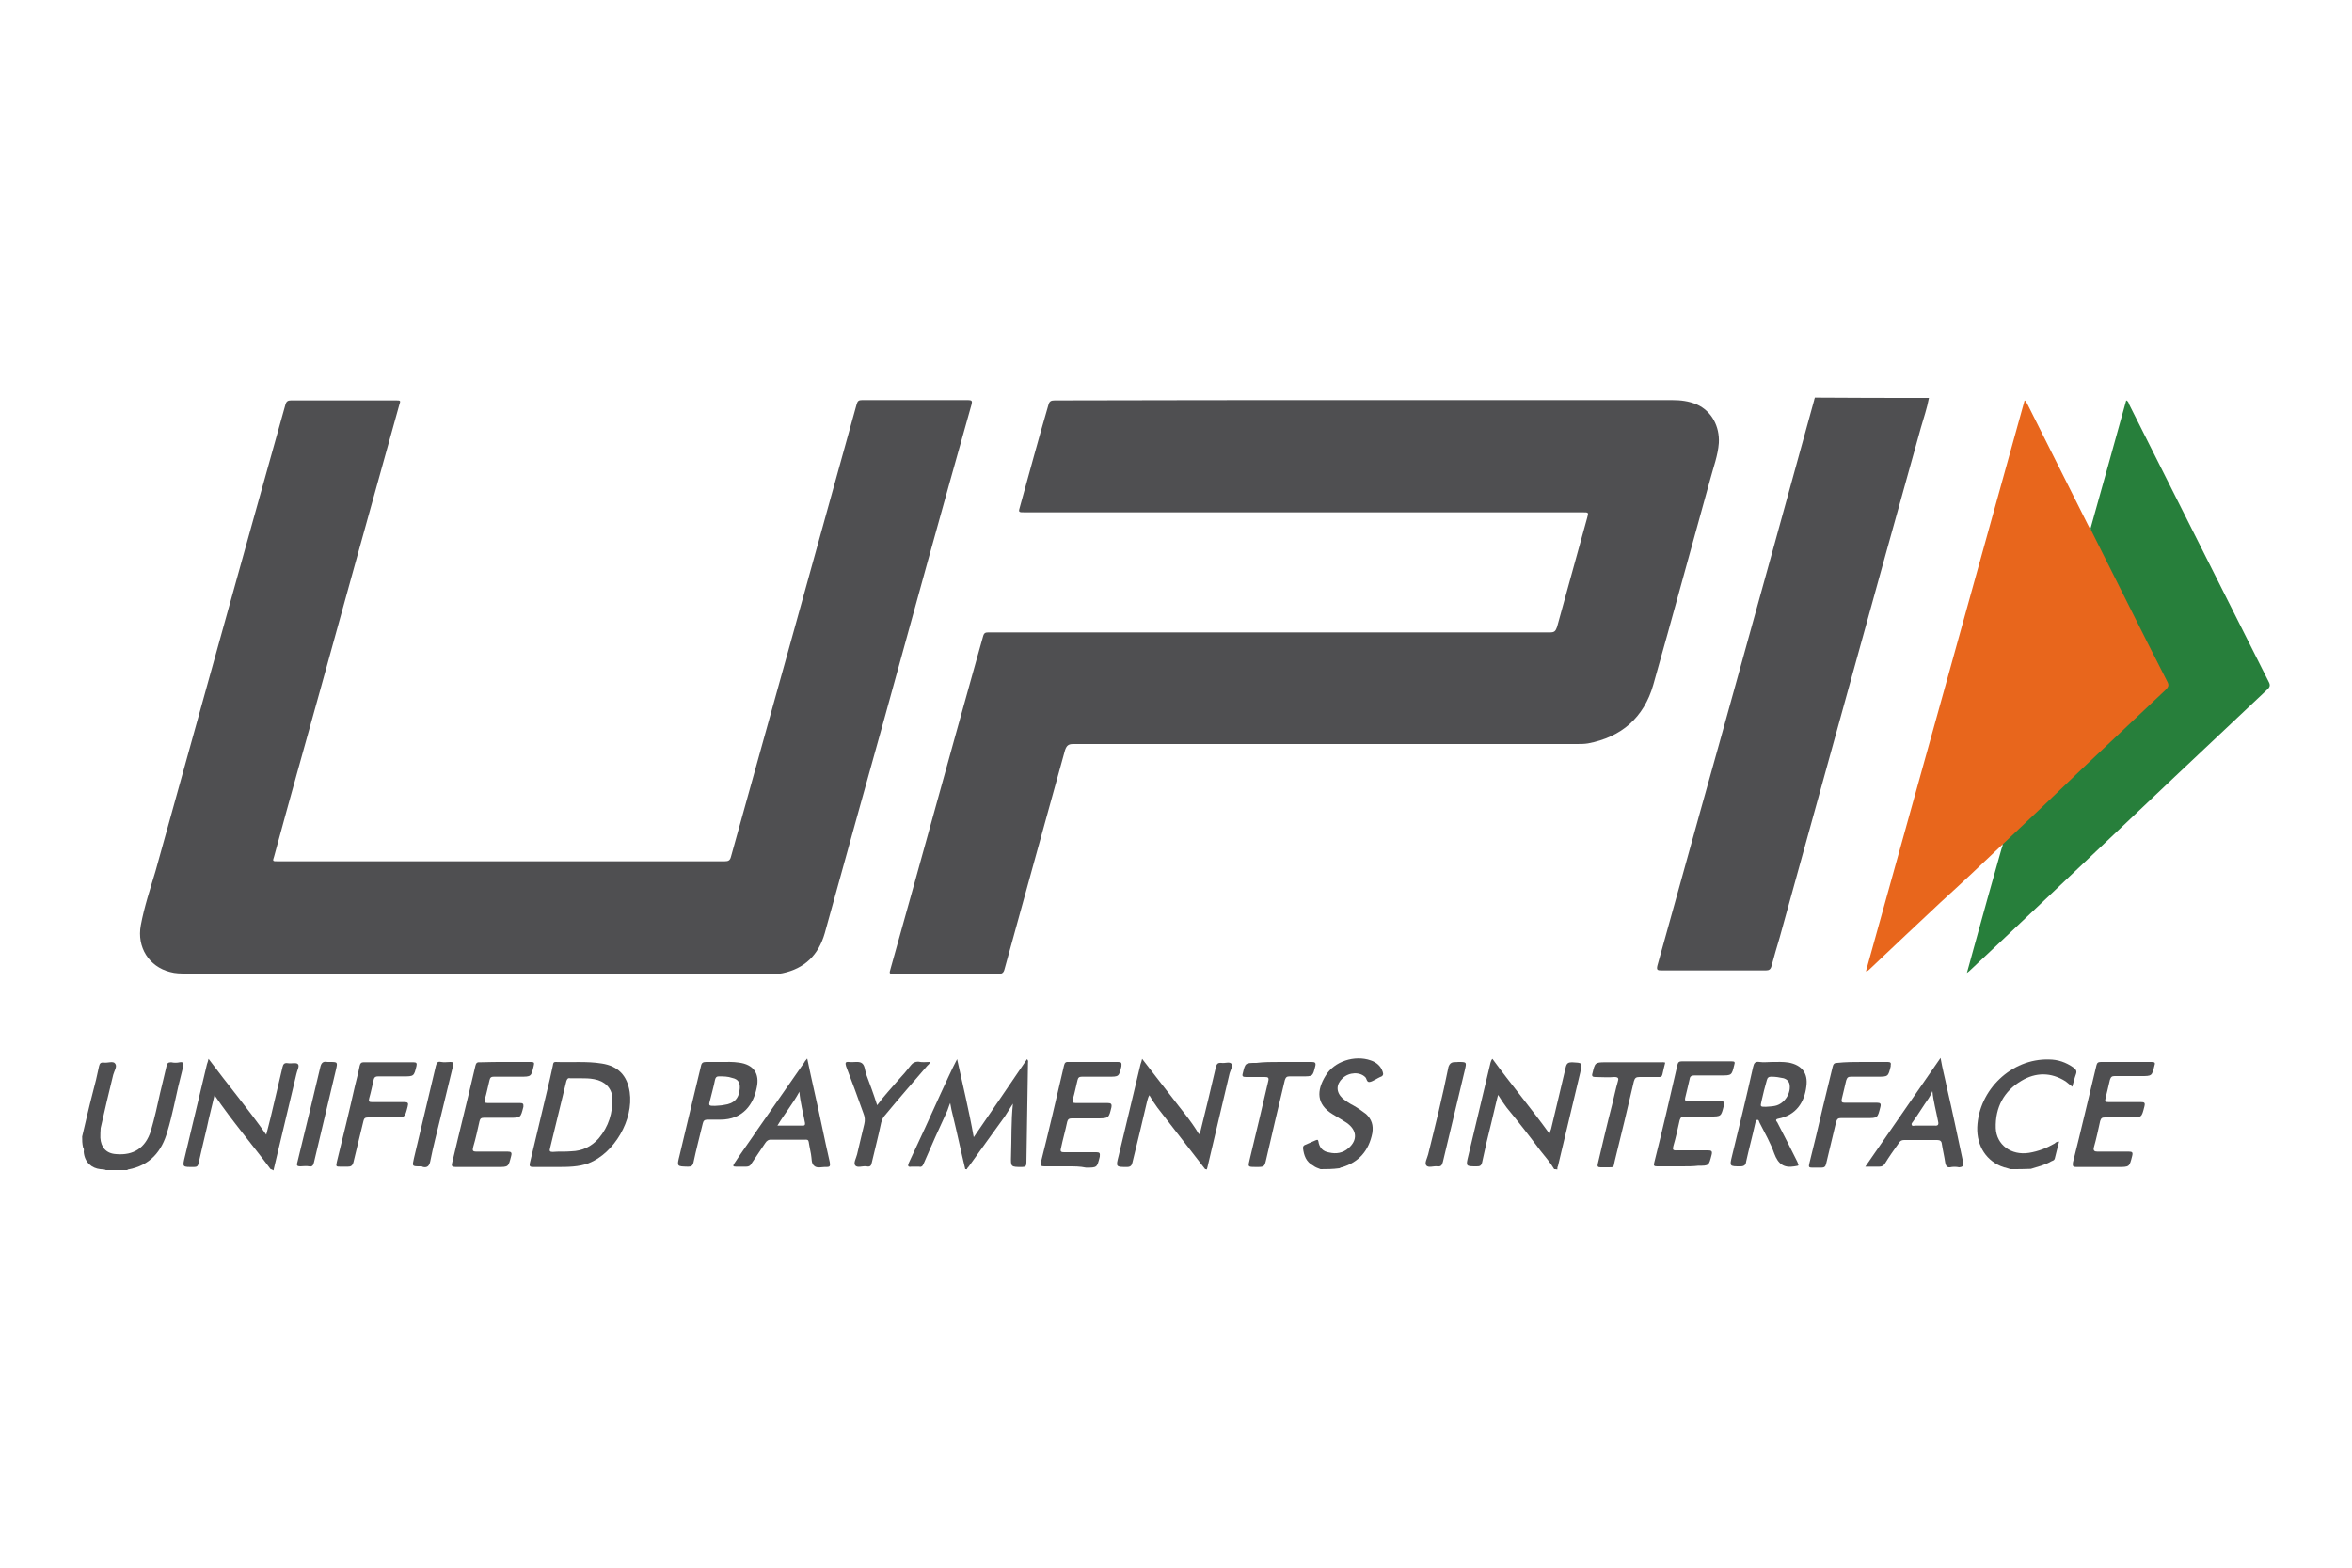 <?xml version="1.0" encoding="utf-8"?>
<!-- Generator: Adobe Illustrator 25.3.1, SVG Export Plug-In . SVG Version: 6.00 Build 0)  -->
<svg version="1.1" id="Layer_1" xmlns="http://www.w3.org/2000/svg" xmlns:xlink="http://www.w3.org/1999/xlink" x="0px" y="0px"
	 width="75px" height="50px" viewBox="0 0 75 50" style="enable-background:new 0 0 75 50;" xml:space="preserve">
<style type="text/css">
	.st0{fill:#4F4F51;}
	.st1{fill:#E8661C;}
	.st2{fill:#277F3B;}
</style>
<g>
	<path class="st0" d="M61.51,12.69c-0.06,0.33-0.17,0.64-0.26,0.96c-1.51,5.41-3,10.84-4.5,16.25c-0.09,0.3-0.18,0.61-0.26,0.91
		c-0.03,0.11-0.08,0.14-0.18,0.14c-1.11,0-2.23,0-3.34,0c-0.12,0-0.15-0.02-0.12-0.15c0.46-1.64,0.91-3.28,1.37-4.93
		c0.78-2.77,1.54-5.55,2.31-8.32c0.44-1.6,0.88-3.19,1.32-4.79c0-0.03,0.02-0.05,0.02-0.08C59.09,12.69,60.3,12.69,61.51,12.69z"/>
	<path class="st0" d="M30.78,37.29c-0.14-0.58-0.26-1.16-0.4-1.73c-0.03-0.11-0.05-0.21-0.08-0.38c-0.05,0.11-0.06,0.17-0.09,0.24
		c-0.26,0.56-0.52,1.14-0.76,1.7c-0.03,0.08-0.08,0.11-0.15,0.09c-0.08,0-0.17,0-0.24,0c-0.11,0.02-0.12-0.03-0.08-0.12
		c0.35-0.74,0.68-1.47,1.02-2.22c0.17-0.36,0.33-0.73,0.52-1.09c0.18,0.82,0.38,1.64,0.53,2.49c0.58-0.84,1.14-1.67,1.7-2.49
		c0.05,0.05,0.03,0.09,0.03,0.14c-0.02,1.05-0.03,2.11-0.05,3.16c0,0.11-0.03,0.14-0.14,0.14c-0.36,0-0.36,0-0.35-0.35
		c0.02-0.55,0-1.11,0.06-1.67c-0.09,0.14-0.17,0.27-0.26,0.41c-0.38,0.52-0.74,1.03-1.13,1.57c-0.03,0.05-0.08,0.08-0.08,0.12
		C30.84,37.29,30.81,37.29,30.78,37.29z"/>
	<path class="st0" d="M38.43,37.29c-0.5-0.65-1.02-1.31-1.52-1.96c-0.09-0.12-0.18-0.26-0.26-0.4c-0.05,0.08-0.06,0.17-0.08,0.23
		c-0.15,0.64-0.3,1.28-0.46,1.92c-0.02,0.09-0.06,0.14-0.17,0.14c-0.36,0-0.36,0-0.27-0.35c0.23-0.97,0.47-1.96,0.7-2.93
		c0.02-0.05,0.03-0.09,0.05-0.17c0.32,0.41,0.62,0.81,0.93,1.2c0.3,0.4,0.62,0.76,0.88,1.2c0.05-0.02,0.05-0.06,0.05-0.09
		c0.17-0.68,0.33-1.35,0.49-2.04c0.03-0.11,0.06-0.15,0.18-0.14c0.11,0.02,0.26-0.05,0.32,0.03c0.05,0.06-0.03,0.2-0.06,0.3
		c-0.24,1-0.47,2.01-0.71,3.01c0,0.02-0.02,0.05-0.02,0.06C38.46,37.29,38.44,37.29,38.43,37.29z"/>
	<path class="st0" d="M8.63,37.29c-0.59-0.79-1.23-1.54-1.79-2.36c-0.08,0.35-0.17,0.68-0.24,1.02c-0.09,0.38-0.18,0.76-0.27,1.16
		c-0.02,0.08-0.05,0.11-0.14,0.11c-0.38,0-0.38,0.02-0.29-0.35c0.23-0.97,0.47-1.96,0.7-2.93c0.02-0.05,0.03-0.09,0.05-0.17
		c0.61,0.82,1.25,1.58,1.84,2.42c0.05-0.18,0.09-0.36,0.14-0.55c0.12-0.53,0.26-1.08,0.38-1.61c0.02-0.09,0.06-0.14,0.17-0.12
		c0.11,0.02,0.27-0.03,0.32,0.03c0.06,0.06-0.03,0.21-0.05,0.32c-0.24,1.02-0.49,2.05-0.73,3.07C8.66,37.29,8.64,37.29,8.63,37.29z"
		/>
	<path class="st0" d="M49.56,37.29c-0.12-0.21-0.29-0.4-0.44-0.59c-0.35-0.47-0.71-0.93-1.08-1.38c-0.09-0.12-0.17-0.24-0.27-0.4
		c-0.08,0.3-0.14,0.59-0.21,0.87c-0.11,0.43-0.21,0.87-0.3,1.29c-0.03,0.11-0.08,0.12-0.17,0.12c-0.35,0-0.35,0-0.27-0.33
		c0.24-0.99,0.47-1.99,0.71-2.98c0.02-0.05,0.02-0.08,0.06-0.12c0.59,0.81,1.23,1.57,1.82,2.39c0.02-0.06,0.03-0.11,0.05-0.15
		c0.15-0.65,0.32-1.32,0.47-1.98c0.03-0.12,0.08-0.15,0.2-0.15c0.33,0.02,0.33,0,0.26,0.33c-0.24,0.99-0.47,1.99-0.71,2.98
		c-0.02,0.03-0.02,0.08-0.02,0.11C49.62,37.29,49.59,37.29,49.56,37.29z"/>
	<path class="st0" d="M2.62,36.25c0.11-0.46,0.21-0.91,0.33-1.37c0.08-0.29,0.15-0.59,0.21-0.88c0.02-0.09,0.06-0.12,0.15-0.11
		c0.12,0.02,0.3-0.06,0.36,0.03c0.08,0.09-0.03,0.24-0.06,0.36c-0.14,0.56-0.27,1.13-0.4,1.7C3.2,36.09,3.2,36.2,3.2,36.29
		c0.02,0.3,0.18,0.5,0.5,0.52c0.56,0.05,0.94-0.2,1.11-0.74c0.12-0.41,0.21-0.82,0.3-1.23c0.06-0.27,0.14-0.56,0.2-0.84
		c0.02-0.09,0.05-0.12,0.15-0.12c0.09,0.02,0.18,0.02,0.27,0c0.11-0.02,0.14,0.03,0.11,0.14c-0.11,0.43-0.21,0.85-0.3,1.28
		c-0.06,0.26-0.12,0.52-0.2,0.78c-0.18,0.65-0.56,1.09-1.25,1.22c-0.02,0-0.03,0.02-0.03,0.02c-0.23,0-0.46,0-0.68,0
		c-0.06-0.03-0.12-0.02-0.18-0.03c-0.27-0.03-0.5-0.21-0.53-0.55c0-0.05,0.02-0.09-0.02-0.14C2.62,36.47,2.62,36.37,2.62,36.25z"/>
	<path class="st0" d="M64.11,37.29c-0.08-0.02-0.14-0.05-0.21-0.06c-0.55-0.18-0.87-0.67-0.85-1.28c0.05-1.19,1.09-2.19,2.28-2.16
		c0.29,0,0.55,0.09,0.79,0.26c0.08,0.06,0.11,0.11,0.08,0.2c-0.05,0.14-0.08,0.27-0.12,0.41c-0.08-0.06-0.14-0.12-0.21-0.17
		c-0.47-0.3-0.96-0.29-1.41-0.02c-0.56,0.33-0.84,0.85-0.82,1.51c0.02,0.53,0.49,0.88,1.06,0.79c0.3-0.05,0.56-0.15,0.82-0.3
		c0.03-0.03,0.06-0.06,0.14-0.06c-0.05,0.18-0.09,0.36-0.14,0.55c-0.02,0.05-0.06,0.06-0.11,0.08c-0.2,0.12-0.43,0.17-0.65,0.24
		C64.55,37.29,64.32,37.29,64.11,37.29z"/>
	<path class="st0" d="M42.11,37.29c-0.08-0.03-0.17-0.06-0.23-0.11c-0.23-0.12-0.3-0.32-0.33-0.56c0-0.06,0.02-0.09,0.08-0.11
		c0.11-0.05,0.21-0.09,0.32-0.14c0.05-0.02,0.08-0.03,0.09,0.03c0.03,0.2,0.14,0.33,0.35,0.36c0.21,0.05,0.43,0.02,0.61-0.14
		c0.3-0.26,0.27-0.58-0.06-0.81c-0.14-0.09-0.29-0.18-0.44-0.27c-0.53-0.32-0.52-0.76-0.23-1.23c0.27-0.46,0.93-0.67,1.44-0.49
		c0.18,0.06,0.32,0.18,0.38,0.36c0.03,0.08,0.02,0.14-0.08,0.17c-0.05,0.02-0.09,0.05-0.15,0.08c-0.06,0.03-0.14,0.08-0.2,0.08
		c-0.08,0-0.08-0.11-0.12-0.15c-0.17-0.18-0.52-0.17-0.73,0.03c-0.21,0.2-0.21,0.44,0,0.64c0.11,0.09,0.23,0.17,0.35,0.23
		c0.14,0.08,0.27,0.17,0.4,0.27c0.18,0.17,0.24,0.36,0.2,0.61c-0.11,0.56-0.43,0.93-0.97,1.09c-0.03,0-0.05,0.02-0.08,0.03
		C42.49,37.29,42.3,37.29,42.11,37.29z"/>
	<path class="st0" d="M43.53,12.76c3.27,0,6.54,0,9.79,0c0.27,0,0.53,0.03,0.79,0.14c0.47,0.21,0.73,0.7,0.7,1.23
		c-0.03,0.4-0.17,0.76-0.27,1.14c-0.61,2.19-1.2,4.38-1.82,6.57c-0.3,1.05-1.02,1.67-2.08,1.87c-0.12,0.02-0.24,0.02-0.36,0.02
		c-5.35,0-10.7,0-16.06,0c-0.15,0-0.21,0.05-0.26,0.2c-0.64,2.33-1.29,4.65-1.93,6.99c-0.03,0.11-0.08,0.14-0.18,0.14
		c-1.11,0-2.22,0-3.33,0c-0.17,0-0.17,0-0.12-0.17c0.93-3.31,1.84-6.64,2.77-9.96c0.06-0.21,0.12-0.43,0.18-0.64
		c0.03-0.11,0.08-0.12,0.17-0.12c1.13,0,2.25,0,3.38,0c4.83,0,9.68,0,14.52,0c0.14,0,0.18-0.03,0.23-0.17
		c0.32-1.16,0.64-2.33,0.96-3.48c0.05-0.18,0.05-0.18-0.14-0.18c-5.93,0-11.86,0-17.79,0c-0.21,0-0.21,0-0.15-0.2
		c0.3-1.08,0.59-2.16,0.9-3.22c0.03-0.12,0.08-0.15,0.2-0.15C36.89,12.76,40.21,12.76,43.53,12.76z"/>
	<path class="st0" d="M15.21,31.05c-3.09,0-6.19,0-9.27,0c-0.17,0-0.35,0-0.52-0.05c-0.67-0.17-1.06-0.79-0.93-1.49
		c0.11-0.59,0.3-1.16,0.47-1.73c1.38-4.96,2.75-9.91,4.14-14.87c0.03-0.11,0.08-0.14,0.18-0.14c1.11,0,2.22,0,3.33,0
		c0.17,0,0.17,0,0.12,0.15c-0.84,3.03-1.69,6.07-2.52,9.09c-0.49,1.76-0.99,3.54-1.47,5.31c-0.05,0.15-0.05,0.15,0.12,0.15
		c4.74,0,9.5,0,14.25,0c0.12,0,0.17-0.03,0.2-0.15c1.34-4.82,2.68-9.62,4.01-14.44c0.03-0.09,0.06-0.12,0.17-0.12
		c1.13,0,2.25,0,3.38,0c0.12,0,0.14,0.03,0.11,0.14c-0.93,3.3-1.84,6.6-2.75,9.91c-0.64,2.31-1.29,4.62-1.93,6.95
		c-0.2,0.7-0.64,1.13-1.35,1.28c-0.14,0.03-0.27,0.02-0.41,0.02C21.4,31.05,18.3,31.05,15.21,31.05z"/>
	<path class="st1" d="M63.86,26.93c-0.65,0.62-1.32,1.25-1.98,1.85c-0.76,0.71-1.52,1.43-2.27,2.14c-0.03,0.03-0.05,0.05-0.11,0.06
		c1.69-6.07,3.38-12.15,5.06-18.21c0.06,0.03,0.06,0.08,0.09,0.12c0.64,1.28,1.29,2.57,1.93,3.85c0.02,0.05,0.05,0.09,0.08,0.14
		c0.08,0,0.09,0.06,0.11,0.11c0.06,0.11,0.11,0.23,0.17,0.33c0.74,1.44,1.46,2.89,2.17,4.33c0.12,0.26,0.14,0.26-0.08,0.46
		c-0.61,0.58-1.22,1.16-1.84,1.73c-0.18,0.17-0.35,0.33-0.53,0.5c-0.44,0.43-0.88,0.84-1.32,1.26c-0.44,0.43-0.9,0.85-1.35,1.28
		C63.97,26.91,63.94,26.96,63.86,26.93z"/>
	<path class="st2" d="M63.86,26.93c0.84-0.79,1.67-1.58,2.51-2.39c0.9-0.85,1.79-1.69,2.69-2.54c0.09-0.09,0.11-0.15,0.05-0.26
		c-0.81-1.58-1.6-3.18-2.4-4.77c-0.02-0.03-0.03-0.08-0.05-0.11c0.38-1.35,0.76-2.72,1.14-4.09c0.06,0.02,0.08,0.08,0.09,0.12
		c1.49,2.95,2.96,5.9,4.45,8.85c0.06,0.11,0.05,0.17-0.05,0.26c-1.96,1.84-3.91,3.69-5.87,5.55c-1.2,1.13-2.39,2.27-3.59,3.39
		c-0.02,0.02-0.05,0.05-0.11,0.09c0.08-0.27,0.14-0.52,0.21-0.76c0.3-1.08,0.59-2.14,0.9-3.22C63.85,27.02,63.86,26.97,63.86,26.93z
		"/>
	<path class="st0" d="M20.08,34.83C20,34.3,19.71,34,19.19,33.92c-0.49-0.08-0.97-0.03-1.47-0.05c-0.08,0-0.08,0.05-0.09,0.11
		c-0.03,0.14-0.06,0.27-0.09,0.41c-0.21,0.9-0.43,1.79-0.64,2.69c-0.03,0.12,0,0.14,0.11,0.14c0.18,0,0.38,0,0.56,0l0,0
		c0.06,0,0.12,0,0.18,0c0.35,0,0.7,0,1.02-0.12C19.59,36.78,20.21,35.71,20.08,34.83z M19.09,36.31c-0.23,0.26-0.52,0.4-0.87,0.41
		c-0.2,0.02-0.4,0-0.59,0.02c-0.09,0-0.12-0.02-0.09-0.12c0.17-0.71,0.35-1.43,0.52-2.14c0.02-0.06,0.05-0.11,0.12-0.09
		c0.11,0,0.21,0,0.33,0c0.14,0,0.29,0,0.44,0.03c0.33,0.06,0.55,0.27,0.58,0.59C19.54,35.49,19.41,35.93,19.09,36.31z"/>
	<path class="st0" d="M56.7,35.68c0.58-0.11,0.84-0.53,0.9-1.03c0.06-0.43-0.15-0.68-0.56-0.76c-0.18-0.03-0.36-0.02-0.53-0.02
		c-0.15,0-0.27,0.02-0.4,0c-0.14-0.02-0.18,0.03-0.21,0.17c-0.21,0.94-0.44,1.89-0.67,2.83c-0.08,0.33-0.08,0.33,0.27,0.33
		c0.12,0,0.17-0.05,0.18-0.15c0.09-0.41,0.2-0.81,0.29-1.22c0.02-0.05,0-0.11,0.06-0.11c0.06-0.02,0.06,0.06,0.08,0.09
		c0.17,0.33,0.35,0.65,0.47,0.99c0.12,0.32,0.3,0.46,0.64,0.4c0.15-0.03,0.15,0,0.09-0.15c-0.21-0.43-0.43-0.85-0.64-1.26
		C56.64,35.76,56.6,35.7,56.7,35.68z M56.6,35.27c-0.09,0.02-0.18,0.02-0.29,0.03c-0.18,0-0.18,0-0.14-0.18
		c0.05-0.23,0.11-0.46,0.17-0.67c0.02-0.08,0.06-0.11,0.14-0.11c0.14,0,0.26,0.02,0.4,0.05c0.09,0.03,0.15,0.08,0.18,0.17
		C57.13,34.86,56.9,35.21,56.6,35.27z"/>
	<path class="st0" d="M67.82,33.87c0.26,0,0.53,0,0.79,0c0.11,0,0.12,0.03,0.09,0.12c-0.08,0.33-0.08,0.33-0.43,0.33
		c-0.27,0-0.55,0-0.84,0c-0.09,0-0.12,0.03-0.15,0.12c-0.05,0.2-0.09,0.4-0.14,0.59c-0.03,0.11,0,0.12,0.11,0.12
		c0.33,0,0.68,0,1.02,0c0.11,0,0.14,0.02,0.11,0.14c-0.09,0.35-0.08,0.35-0.44,0.35c-0.27,0-0.55,0-0.82,0
		c-0.09,0-0.12,0.02-0.15,0.11c-0.06,0.27-0.12,0.56-0.2,0.84c-0.03,0.11,0.02,0.14,0.11,0.14c0.33,0,0.67,0,1,0
		c0.11,0,0.14,0.02,0.11,0.14c-0.09,0.35-0.08,0.35-0.46,0.35c-0.44,0-0.88,0-1.32,0c-0.11,0-0.12-0.02-0.11-0.14
		c0.26-1.03,0.5-2.07,0.75-3.1c0.02-0.08,0.05-0.11,0.14-0.11C67.28,33.87,67.56,33.87,67.82,33.87z"/>
	<path class="st0" d="M34.08,37.2c-0.26,0-0.52,0-0.78,0c-0.09,0-0.14-0.02-0.11-0.12c0.26-1.03,0.5-2.07,0.74-3.1
		c0.02-0.09,0.06-0.12,0.15-0.11c0.52,0,1.05,0,1.57,0c0.11,0,0.12,0.03,0.11,0.14c-0.08,0.33-0.08,0.33-0.41,0.33
		c-0.29,0-0.56,0-0.85,0c-0.09,0-0.12,0.03-0.14,0.11c-0.05,0.2-0.09,0.41-0.15,0.61c-0.03,0.09,0,0.12,0.09,0.12
		c0.33,0,0.68,0,1.02,0c0.11,0,0.14,0.03,0.12,0.14c-0.08,0.33-0.08,0.35-0.43,0.35c-0.27,0-0.55,0-0.84,0
		c-0.08,0-0.12,0.03-0.14,0.11c-0.06,0.29-0.14,0.56-0.2,0.85c-0.03,0.11,0.02,0.12,0.11,0.12c0.33,0,0.68,0,1.02,0
		c0.11,0,0.12,0.03,0.11,0.14c-0.09,0.35-0.08,0.35-0.44,0.35C34.44,37.2,34.26,37.2,34.08,37.2z"/>
	<path class="st0" d="M53.63,37.2c-0.26,0-0.53,0-0.79,0c-0.09,0-0.12-0.02-0.09-0.12c0.26-1.03,0.5-2.07,0.74-3.12
		c0.02-0.08,0.05-0.11,0.14-0.11c0.53,0,1.05,0,1.58,0c0.11,0,0.12,0.02,0.09,0.12c-0.08,0.33-0.08,0.33-0.43,0.33
		c-0.27,0-0.55,0-0.84,0c-0.09,0-0.14,0.03-0.15,0.11c-0.05,0.2-0.09,0.4-0.14,0.59c-0.03,0.11,0.02,0.14,0.11,0.12
		c0.33,0,0.67,0,1,0c0.11,0,0.15,0.02,0.12,0.14c-0.09,0.35-0.08,0.35-0.44,0.35c-0.27,0-0.55,0-0.82,0c-0.09,0-0.12,0.03-0.15,0.12
		c-0.06,0.27-0.12,0.55-0.2,0.82c-0.03,0.11-0.02,0.15,0.11,0.14c0.33,0,0.67,0,0.99,0c0.11,0,0.15,0.02,0.12,0.14
		c-0.09,0.35-0.08,0.35-0.43,0.35C54,37.2,53.81,37.2,53.63,37.2z"/>
	<path class="st0" d="M16.14,33.87c0.26,0,0.53,0,0.79,0c0.11,0,0.11,0.03,0.09,0.12c-0.08,0.35-0.08,0.35-0.43,0.35
		c-0.27,0-0.55,0-0.84,0c-0.08,0-0.12,0.02-0.14,0.11c-0.05,0.2-0.09,0.41-0.15,0.61c-0.03,0.09,0,0.12,0.09,0.12
		c0.35,0,0.68,0,1.03,0c0.09,0,0.12,0.02,0.11,0.12c-0.09,0.35-0.08,0.35-0.44,0.35c-0.27,0-0.55,0-0.82,0
		c-0.09,0-0.12,0.03-0.14,0.11c-0.06,0.27-0.12,0.55-0.2,0.82c-0.03,0.12-0.02,0.15,0.11,0.15c0.33,0,0.67,0,0.99,0
		c0.11,0,0.14,0.03,0.11,0.14c-0.09,0.35-0.08,0.35-0.43,0.35c-0.44,0-0.9,0-1.34,0c-0.12,0-0.14-0.03-0.11-0.14
		c0.24-1.03,0.5-2.05,0.74-3.09c0.02-0.09,0.06-0.12,0.15-0.11C15.61,33.87,15.88,33.87,16.14,33.87z"/>
	<path class="st0" d="M62.6,37.07c-0.17-0.79-0.33-1.58-0.52-2.39c-0.06-0.3-0.14-0.59-0.2-0.94c-0.81,1.17-1.6,2.31-2.4,3.47
		c0.17,0,0.3,0,0.44,0c0.09,0,0.14-0.03,0.18-0.09c0.14-0.23,0.29-0.44,0.44-0.65c0.05-0.08,0.09-0.11,0.18-0.11
		c0.35,0,0.7,0,1.05,0c0.09,0,0.14,0.03,0.15,0.12c0.03,0.2,0.08,0.4,0.11,0.61c0.02,0.09,0.05,0.15,0.15,0.14
		c0.09-0.02,0.2-0.02,0.29,0C62.6,37.22,62.62,37.17,62.6,37.07z M61.69,35.9c-0.2,0-0.41,0-0.61,0c-0.05,0-0.11,0.03-0.12-0.03
		c-0.02-0.03,0.03-0.08,0.05-0.11c0.17-0.24,0.32-0.49,0.49-0.73c0.05-0.08,0.09-0.15,0.12-0.23c0.03,0.33,0.12,0.64,0.18,0.96
		C61.83,35.88,61.79,35.91,61.69,35.9z"/>
	<path class="st0" d="M26.46,37.07c-0.17-0.74-0.32-1.51-0.49-2.25c-0.08-0.35-0.15-0.68-0.23-1.06c-0.05,0.06-0.08,0.09-0.09,0.12
		c-0.5,0.71-0.99,1.43-1.49,2.14c-0.24,0.36-0.5,0.71-0.74,1.08c-0.05,0.08-0.06,0.11,0.05,0.11c0.11,0,0.21,0,0.32,0
		c0.09,0,0.14-0.03,0.18-0.11c0.14-0.21,0.29-0.43,0.43-0.64c0.05-0.08,0.11-0.12,0.21-0.11c0.32,0,0.64,0,0.96,0
		c0.23,0,0.2-0.03,0.24,0.2c0.02,0.09,0.03,0.17,0.05,0.26c0.03,0.14,0,0.3,0.11,0.38c0.09,0.08,0.26,0.02,0.4,0.03
		C26.46,37.22,26.48,37.19,26.46,37.07z M25.61,35.9c-0.27,0-0.53,0-0.82,0c0.23-0.38,0.5-0.71,0.7-1.08c0.03,0.35,0.12,0.67,0.18,1
		C25.67,35.87,25.67,35.9,25.61,35.9z"/>
	<path class="st0" d="M23.56,33.89c-0.2-0.03-0.38-0.02-0.55-0.02c-0.18,0-0.33,0-0.49,0c-0.11,0-0.15,0.03-0.17,0.14
		c-0.23,0.96-0.46,1.9-0.68,2.84c-0.09,0.36-0.09,0.35,0.27,0.36c0.11,0,0.14-0.03,0.17-0.12c0.09-0.43,0.2-0.84,0.3-1.26
		c0.02-0.09,0.06-0.12,0.15-0.12c0.14,0,0.27,0,0.41,0c0.73,0,1.06-0.5,1.16-1.02C24.23,34.24,24.03,33.95,23.56,33.89z
		 M23.59,34.71c-0.02,0.32-0.18,0.49-0.5,0.53c-0.09,0.02-0.18,0.02-0.29,0.03c-0.21,0-0.21,0-0.15-0.21
		c0.05-0.21,0.11-0.41,0.15-0.62c0.02-0.08,0.05-0.11,0.12-0.11c0.15,0,0.29,0,0.43,0.05C23.54,34.42,23.6,34.53,23.59,34.71z"/>
	<path class="st0" d="M59.39,33.87c0.27,0,0.53,0,0.81,0c0.08,0,0.11,0.03,0.09,0.11c0,0.02,0,0.02,0,0.03
		c-0.08,0.33-0.08,0.33-0.43,0.33c-0.27,0-0.55,0-0.84,0c-0.09,0-0.12,0.03-0.15,0.12c-0.05,0.2-0.09,0.4-0.14,0.59
		c-0.02,0.09,0,0.12,0.09,0.12c0.35,0,0.68,0,1.03,0c0.11,0,0.14,0.03,0.11,0.14c-0.09,0.35-0.08,0.35-0.44,0.35
		c-0.27,0-0.55,0-0.82,0c-0.09,0-0.12,0.03-0.15,0.12c-0.11,0.44-0.21,0.9-0.32,1.34c-0.02,0.09-0.06,0.12-0.15,0.12
		c-0.11,0-0.2,0-0.3,0c-0.09,0-0.11-0.02-0.09-0.11c0.15-0.59,0.29-1.19,0.43-1.79c0.11-0.44,0.21-0.88,0.32-1.32
		c0.02-0.09,0.06-0.12,0.14-0.12C58.86,33.87,59.13,33.87,59.39,33.87z"/>
	<path class="st0" d="M12.59,34.33c-0.18,0-0.35,0-0.53,0c-0.08,0-0.12,0.02-0.14,0.09c-0.05,0.21-0.09,0.41-0.15,0.62
		c-0.02,0.09,0,0.11,0.09,0.11c0.35,0,0.68,0,1.03,0c0.12,0,0.14,0.03,0.11,0.14c-0.09,0.35-0.08,0.35-0.43,0.35
		c-0.27,0-0.55,0-0.84,0c-0.09,0-0.12,0.03-0.14,0.11c-0.11,0.44-0.21,0.88-0.32,1.32c-0.03,0.11-0.08,0.14-0.18,0.14
		c-0.08,0-0.15,0-0.21,0c-0.17,0-0.17,0-0.14-0.15c0.2-0.81,0.4-1.63,0.58-2.43c0.05-0.21,0.11-0.43,0.15-0.64
		c0.02-0.08,0.05-0.11,0.12-0.11c0.53,0,1.06,0,1.6,0c0.09,0,0.11,0.03,0.09,0.12c-0.08,0.33-0.08,0.33-0.43,0.33
		C12.81,34.33,12.7,34.33,12.59,34.33z"/>
	<path class="st0" d="M29.65,33.87c0,0.06-0.05,0.09-0.08,0.12c-0.46,0.53-0.91,1.05-1.35,1.58c-0.06,0.06-0.09,0.14-0.12,0.23
		c-0.09,0.43-0.2,0.85-0.3,1.28c-0.02,0.11-0.06,0.14-0.17,0.12c-0.12-0.02-0.29,0.06-0.36-0.03c-0.06-0.08,0.03-0.23,0.06-0.35
		c0.08-0.33,0.15-0.65,0.23-0.97c0.03-0.12,0.02-0.23-0.03-0.35c-0.18-0.5-0.36-1-0.55-1.49c-0.03-0.11-0.03-0.15,0.09-0.14
		c0.14,0.02,0.3-0.03,0.4,0.03c0.11,0.06,0.11,0.24,0.15,0.36c0.12,0.32,0.24,0.64,0.35,0.99c0.21-0.29,0.46-0.55,0.68-0.81
		c0.14-0.15,0.27-0.3,0.4-0.47c0.06-0.08,0.14-0.11,0.23-0.11C29.41,33.89,29.53,33.87,29.65,33.87z"/>
	<path class="st0" d="M40.83,33.87c0.33,0,0.67,0,0.99,0c0.11,0,0.15,0.02,0.12,0.14c-0.08,0.32-0.08,0.32-0.41,0.32
		c-0.14,0-0.27,0-0.41,0c-0.09,0-0.12,0.03-0.15,0.12c-0.2,0.84-0.4,1.67-0.59,2.51c-0.06,0.26-0.06,0.26-0.33,0.26
		c-0.26,0-0.26,0-0.2-0.24c0.2-0.84,0.4-1.66,0.59-2.49c0.03-0.12,0-0.14-0.11-0.14c-0.2,0-0.4,0-0.59,0
		c-0.11,0-0.14-0.02-0.11-0.12c0.08-0.33,0.08-0.33,0.43-0.33C40.3,33.87,40.55,33.87,40.83,33.87z"/>
	<path class="st0" d="M53.1,33.89c-0.03,0.12-0.06,0.24-0.09,0.38c-0.02,0.08-0.06,0.08-0.12,0.08c-0.2,0-0.41,0-0.61,0
		c-0.11,0-0.15,0.03-0.18,0.14c-0.2,0.85-0.4,1.7-0.61,2.54c-0.05,0.21,0,0.2-0.24,0.2c-0.08,0-0.15,0-0.21,0
		c-0.09,0-0.11-0.03-0.09-0.11c0.15-0.64,0.3-1.28,0.46-1.9c0.06-0.24,0.11-0.49,0.18-0.73c0.03-0.09,0.02-0.14-0.11-0.14
		c-0.2,0.02-0.41,0-0.61,0c-0.09,0-0.12-0.03-0.09-0.12c0.08-0.33,0.08-0.35,0.41-0.35c0.61,0,1.22,0,1.82,0
		C53.04,33.87,53.07,33.89,53.1,33.89z"/>
	<path class="st0" d="M46.5,33.87c0.27,0,0.27,0,0.21,0.26c-0.23,0.97-0.47,1.96-0.7,2.93c-0.03,0.11-0.06,0.15-0.17,0.14
		c-0.12-0.02-0.29,0.06-0.36-0.03c-0.06-0.08,0.03-0.23,0.06-0.35c0.23-0.93,0.46-1.85,0.65-2.8C46.26,33.83,46.39,33.89,46.5,33.87
		z"/>
	<path class="st0" d="M13.4,37.2c-0.26,0-0.26,0-0.2-0.26c0.23-0.99,0.47-1.96,0.7-2.95c0.03-0.11,0.06-0.14,0.17-0.12
		c0.09,0.02,0.2,0,0.29,0c0.09,0,0.11,0.02,0.09,0.11c-0.14,0.56-0.27,1.13-0.41,1.69c-0.11,0.46-0.23,0.91-0.32,1.37
		c-0.03,0.14-0.09,0.21-0.23,0.18C13.46,37.2,13.43,37.2,13.4,37.2z"/>
	<path class="st0" d="M10.51,33.87c0.26,0,0.26,0,0.2,0.26c-0.23,0.99-0.47,1.96-0.7,2.95c-0.02,0.09-0.06,0.14-0.15,0.12
		c-0.09-0.02-0.2,0-0.29,0c-0.09,0-0.12-0.03-0.09-0.12c0.14-0.56,0.27-1.13,0.41-1.69c0.11-0.44,0.21-0.9,0.32-1.34
		c0.03-0.14,0.08-0.21,0.23-0.18C10.47,33.87,10.5,33.87,10.51,33.87z"/>
</g>
</svg>
